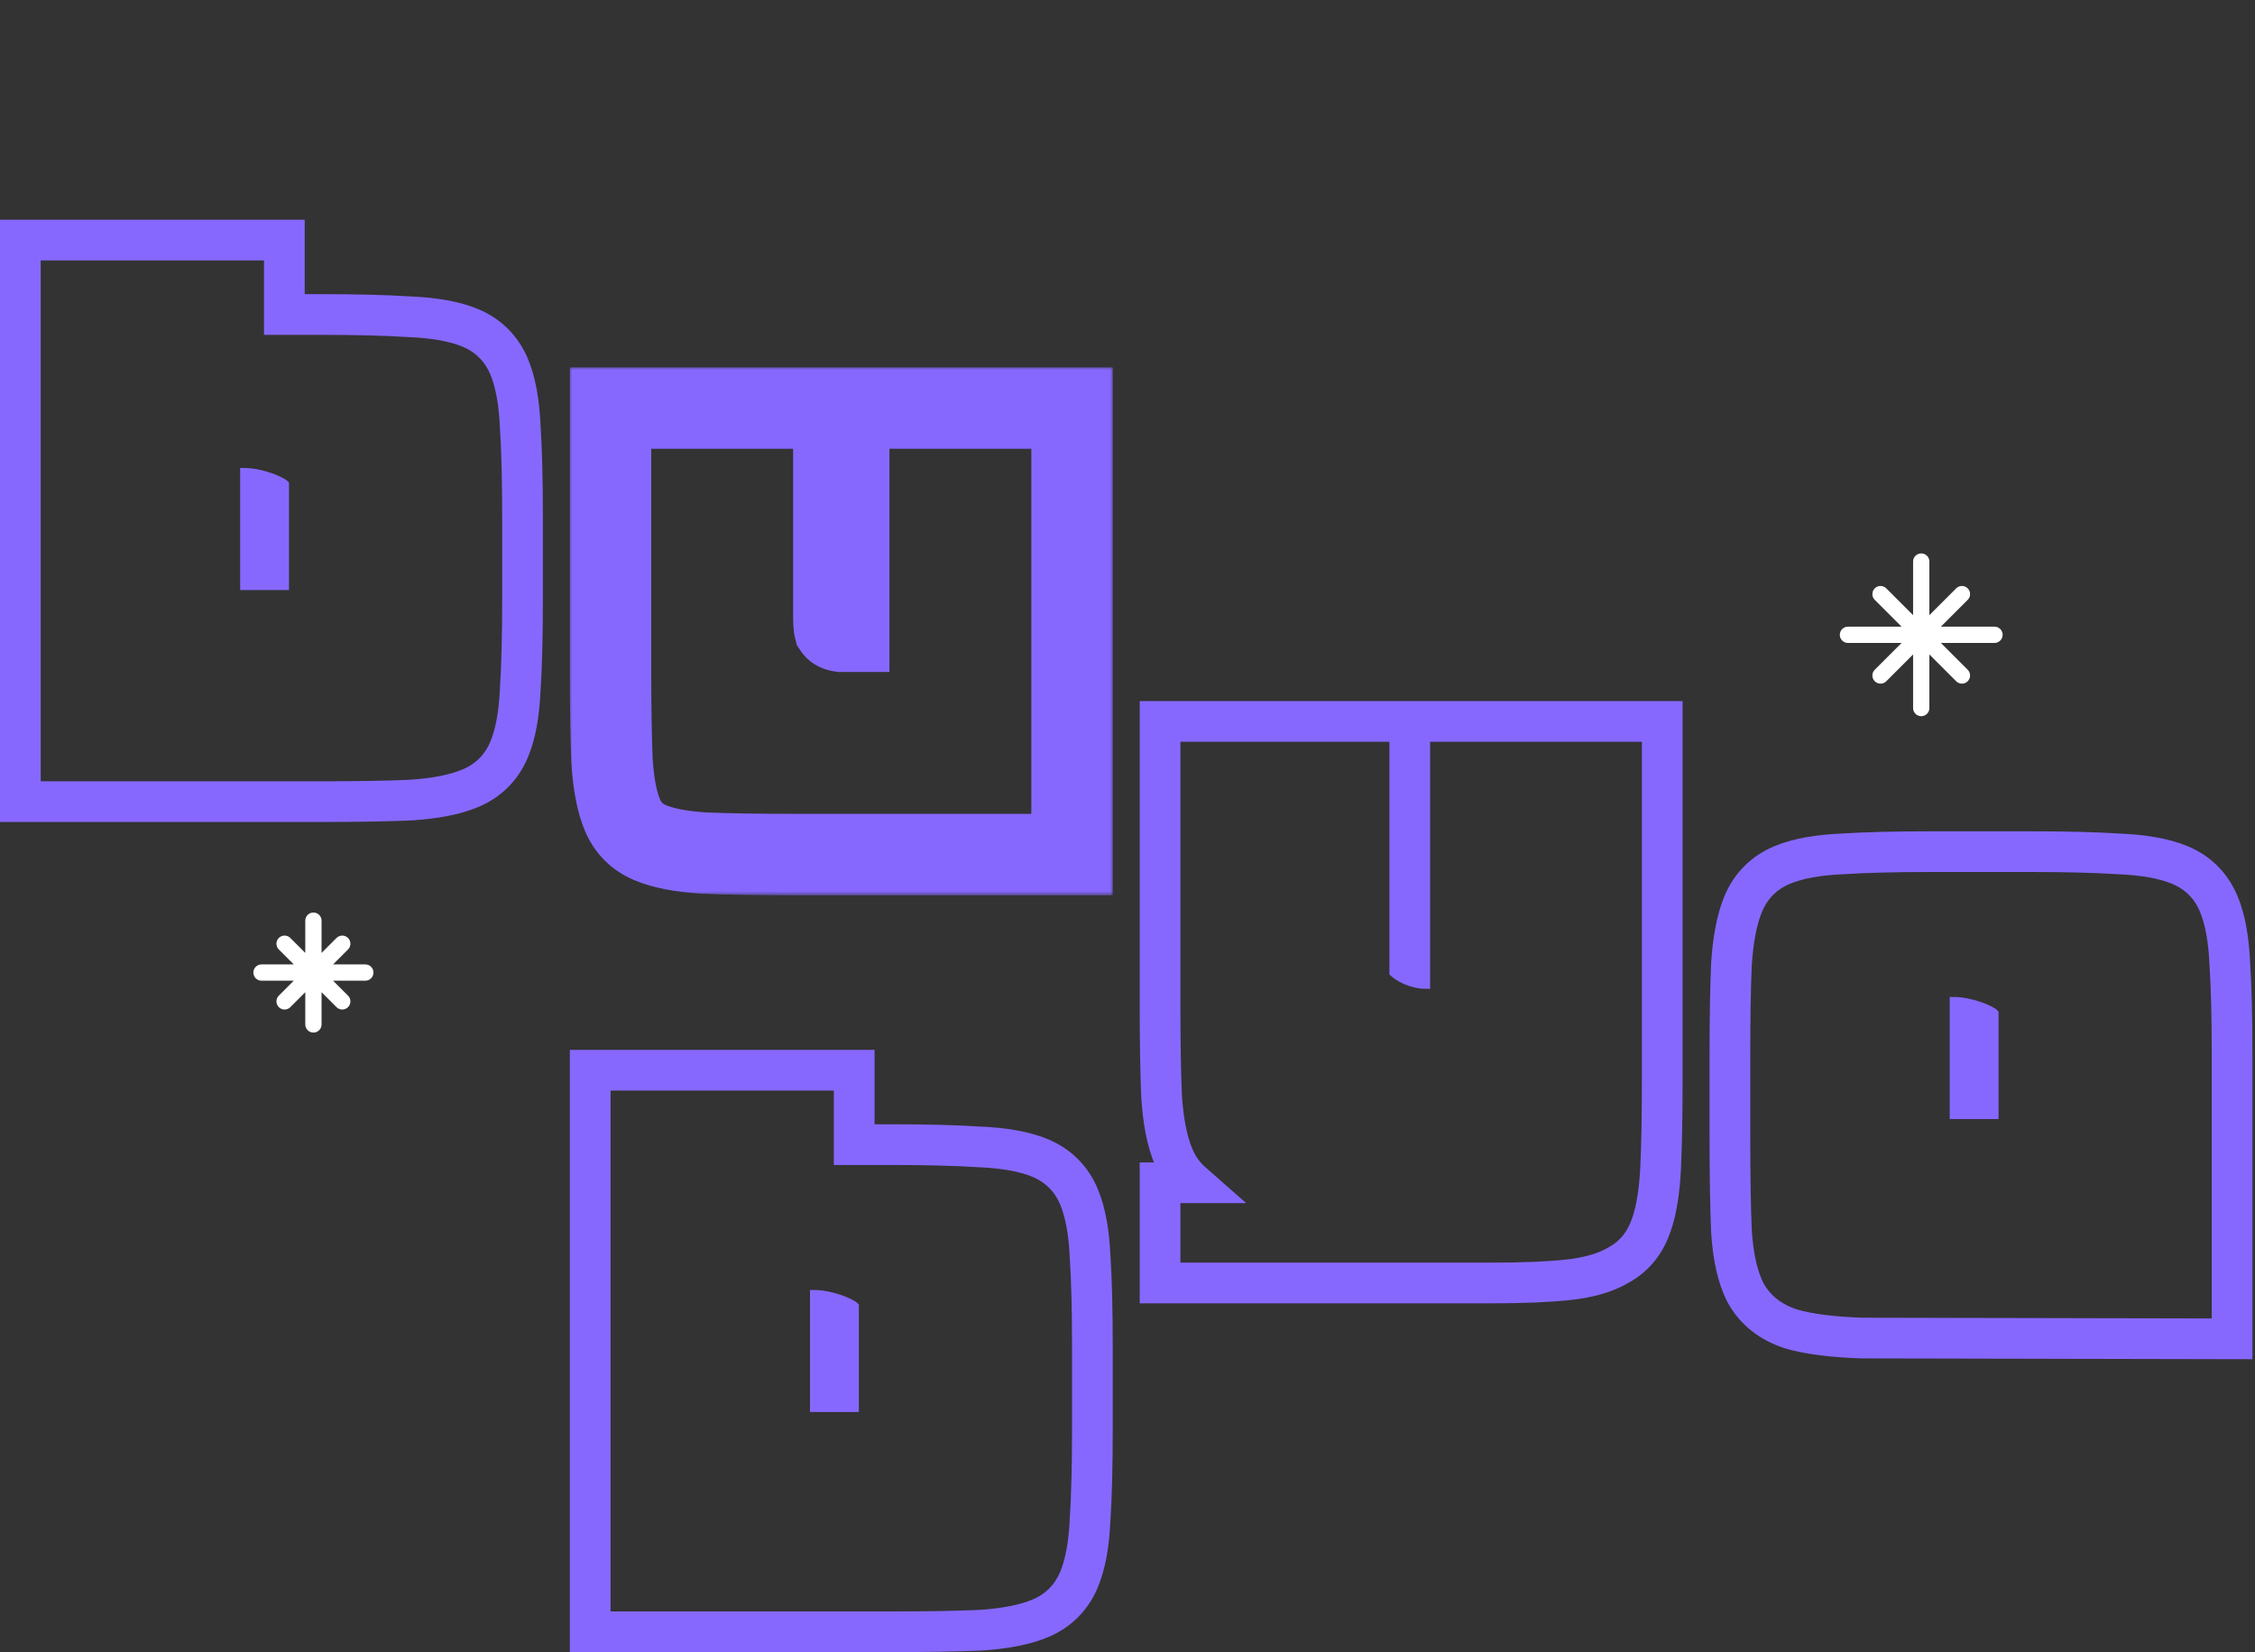 <svg width="277" height="203" viewBox="0 0 277 203" fill="none" xmlns="http://www.w3.org/2000/svg">
<rect x="0" y="0" width="277" height="203" fill="#333333" stroke="none"/>
<mask id="path-1-outside-1_140_878" maskUnits="userSpaceOnUse" x="69.827" y="45" width="67" height="65" fill="black">
<rect fill="white" x="69.827" y="45" width="67" height="65"/>
<path d="M131.686 105H97.4C92.951 105 89.293 104.939 86.429 104.817C83.625 104.634 81.43 104.208 79.846 103.537C78.261 102.867 77.133 101.739 76.463 100.154C75.792 98.57 75.366 96.375 75.183 93.571C75.061 90.707 75 87.049 75 82.6V50.143H102.429V75.743C102.429 76.474 102.459 76.962 102.52 77.206C102.642 77.389 102.916 77.51 103.343 77.571H104.257V50.143H131.686V105Z"/>
</mask>
<path d="M131.686 105V110H136.686V105H131.686ZM86.429 104.817L86.103 109.807L86.16 109.81L86.216 109.813L86.429 104.817ZM79.846 103.537L81.794 98.932L79.846 103.537ZM76.463 100.154L81.068 98.206L81.068 98.206L76.463 100.154ZM75.183 93.571L70.187 93.784L70.19 93.84L70.194 93.897L75.183 93.571ZM75 50.143V45.143H70V50.143H75ZM102.429 50.143H107.429V45.143H102.429V50.143ZM102.52 77.206L97.669 78.418L97.879 79.259L98.36 79.979L102.52 77.206ZM103.343 77.571L102.636 82.521L102.988 82.571H103.343V77.571ZM104.257 77.571V82.571H109.257V77.571H104.257ZM104.257 50.143V45.143H99.257V50.143H104.257ZM131.686 50.143H136.686V45.143H131.686V50.143ZM131.686 100H97.4V110H131.686V100ZM97.4 100C92.987 100 89.408 99.939 86.641 99.822L86.216 109.813C89.179 109.939 92.914 110 97.4 110V100ZM86.754 99.828C84.202 99.661 82.641 99.29 81.794 98.932L77.897 108.142C80.22 109.125 83.048 109.607 86.103 109.807L86.754 99.828ZM81.794 98.932C81.406 98.768 81.232 98.594 81.068 98.206L71.858 102.102C73.035 104.884 75.115 106.965 77.897 108.142L81.794 98.932ZM81.068 98.206C80.71 97.359 80.339 95.798 80.172 93.246L70.194 93.897C70.393 96.952 70.875 99.78 71.858 102.102L81.068 98.206ZM80.178 93.359C80.061 90.592 80 87.013 80 82.6H70C70 87.086 70.061 90.821 70.187 93.784L80.178 93.359ZM80 82.6V50.143H70V82.6H80ZM75 55.143H102.429V45.143H75V55.143ZM97.429 50.143V75.743H107.429V50.143H97.429ZM97.429 75.743C97.429 76.381 97.435 77.482 97.669 78.418L107.371 75.993C107.398 76.101 107.414 76.187 107.424 76.241C107.433 76.296 107.439 76.337 107.441 76.357C107.446 76.395 107.445 76.395 107.442 76.345C107.439 76.299 107.435 76.225 107.433 76.121C107.43 76.017 107.429 75.892 107.429 75.743H97.429ZM98.36 79.979C99.759 82.078 102.007 82.431 102.636 82.521L104.05 72.622C104.113 72.631 104.424 72.677 104.848 72.865C105.27 73.053 106.057 73.497 106.68 74.432L98.36 79.979ZM103.343 82.571H104.257V72.571H103.343V82.571ZM109.257 77.571V50.143H99.257V77.571H109.257ZM104.257 55.143H131.686V45.143H104.257V55.143ZM126.686 50.143V105H136.686V50.143H126.686Z" fill="#8768FF" mask="url(#path-1-outside-1_140_878)"/>
<path d="M2.5 96V98.5H5H39.286C43.814 98.5 47.511 98.439 50.366 98.315L50.393 98.314L50.42 98.312C53.349 98.121 55.86 97.666 57.814 96.84C59.998 95.916 61.602 94.312 62.525 92.128C63.36 90.156 63.779 87.633 63.908 84.706C64.094 81.771 64.186 78.064 64.186 73.6V63.543C64.186 59.02 64.094 55.312 63.908 52.435C63.779 49.509 63.359 46.986 62.525 45.014C61.602 42.831 59.998 41.227 57.814 40.303C55.837 39.467 53.28 39.049 50.3 38.921C47.425 38.734 43.748 38.643 39.286 38.643H34.929V32V29.5H32.429H5H2.5V32V96ZM72.5 198V200.5H75H109.286C113.814 200.5 117.511 200.439 120.366 200.315L120.393 200.314L120.42 200.312C123.349 200.121 125.86 199.666 127.814 198.84C129.997 197.916 131.602 196.312 132.525 194.128C133.36 192.156 133.779 189.633 133.908 186.706C134.094 183.771 134.186 180.065 134.186 175.6V165.543C134.186 161.02 134.095 157.312 133.908 154.436C133.779 151.509 133.36 148.986 132.525 147.014C131.602 144.831 129.997 143.227 127.814 142.303C125.837 141.467 123.28 141.049 120.3 140.921C117.425 140.734 113.748 140.643 109.286 140.643H104.929V134V131.5H102.429H75H72.5V134V198ZM146.441 145.329H145H142.5V147.829V155.143V157.643H145H183.217C186.978 157.643 190.092 157.52 192.53 157.263C195.008 157.003 197.202 156.431 198.921 155.384C200.855 154.309 202.151 152.591 202.864 150.463C203.523 148.554 203.874 146.122 204 143.277C204.125 140.483 204.186 136.968 204.186 132.743V91.143V88.643H201.686H174.929H174.257H172.429H171.757H145H142.5V91.143V123.6C142.5 128.068 142.561 131.764 142.685 134.678L142.686 134.706L142.688 134.734C142.879 137.664 143.334 140.175 144.16 142.128C144.697 143.397 145.464 144.471 146.441 145.329ZM212.688 118.504L212.686 118.529L212.685 118.554C212.561 121.409 212.5 125.075 212.5 129.543V139.6C212.5 144.371 212.561 148.249 212.685 151.224L212.686 151.252L212.688 151.279C212.88 154.288 213.402 156.884 214.428 158.856L214.446 158.891L214.464 158.924C215.669 161.075 217.591 162.507 219.992 163.282L220.028 163.293L220.063 163.304C222.243 163.937 225.133 164.282 228.625 164.407L228.667 164.408L228.709 164.409L271.68 164.5L274.186 164.505V162V153.529V152.857V151.029V150.357V129.543C274.186 125.021 274.095 121.313 273.908 118.437C273.779 115.51 273.36 112.987 272.525 111.014C271.602 108.831 269.997 107.227 267.814 106.303C265.837 105.467 263.28 105.049 260.3 104.921C257.425 104.734 253.748 104.643 249.286 104.643H237.4C232.936 104.643 229.229 104.734 226.295 104.921C223.368 105.05 220.844 105.469 218.872 106.303C216.688 107.227 215.084 108.831 214.16 111.014C213.331 112.974 212.878 115.52 212.688 118.504Z" stroke="#8768FF" stroke-width="5"/>
<path d="M30 72V58C32 58 34.5 59 35 59.5V72H30Z" fill="#8768FF" stroke="#8768FF"/>
<path d="M100 173V159C102 159 104.5 160 105 160.5V173H100Z" fill="#8768FF" stroke="#8768FF"/>
<path d="M240 137V123C242 123 244.5 124 245 124.5V137H240Z" fill="#8768FF" stroke="#8768FF"/>
<path d="M171.173 119.524V90H175.173V121C173.253 121 171.707 120.016 171.173 119.524Z" fill="#8768FF" stroke="#8768FF"/>
<path d="M100.173 78.524V49H104.173V80C102.253 80 100.707 79.016 100.173 78.524Z" fill="#8768FF" stroke="#8768FF"/>
<path d="M227 78H245M236 69V87M241 73L231 83M231 73L241 83" stroke="white" stroke-width="2" stroke-linecap="round" stroke-linejoin="round"/>
<path d="M32.125 119.5H44.875M38.5 113.125V125.875M42.042 115.958L34.958 123.042M34.958 115.958L42.042 123.042" stroke="white" stroke-width="2" stroke-linecap="round" stroke-linejoin="round"/>
</svg>

